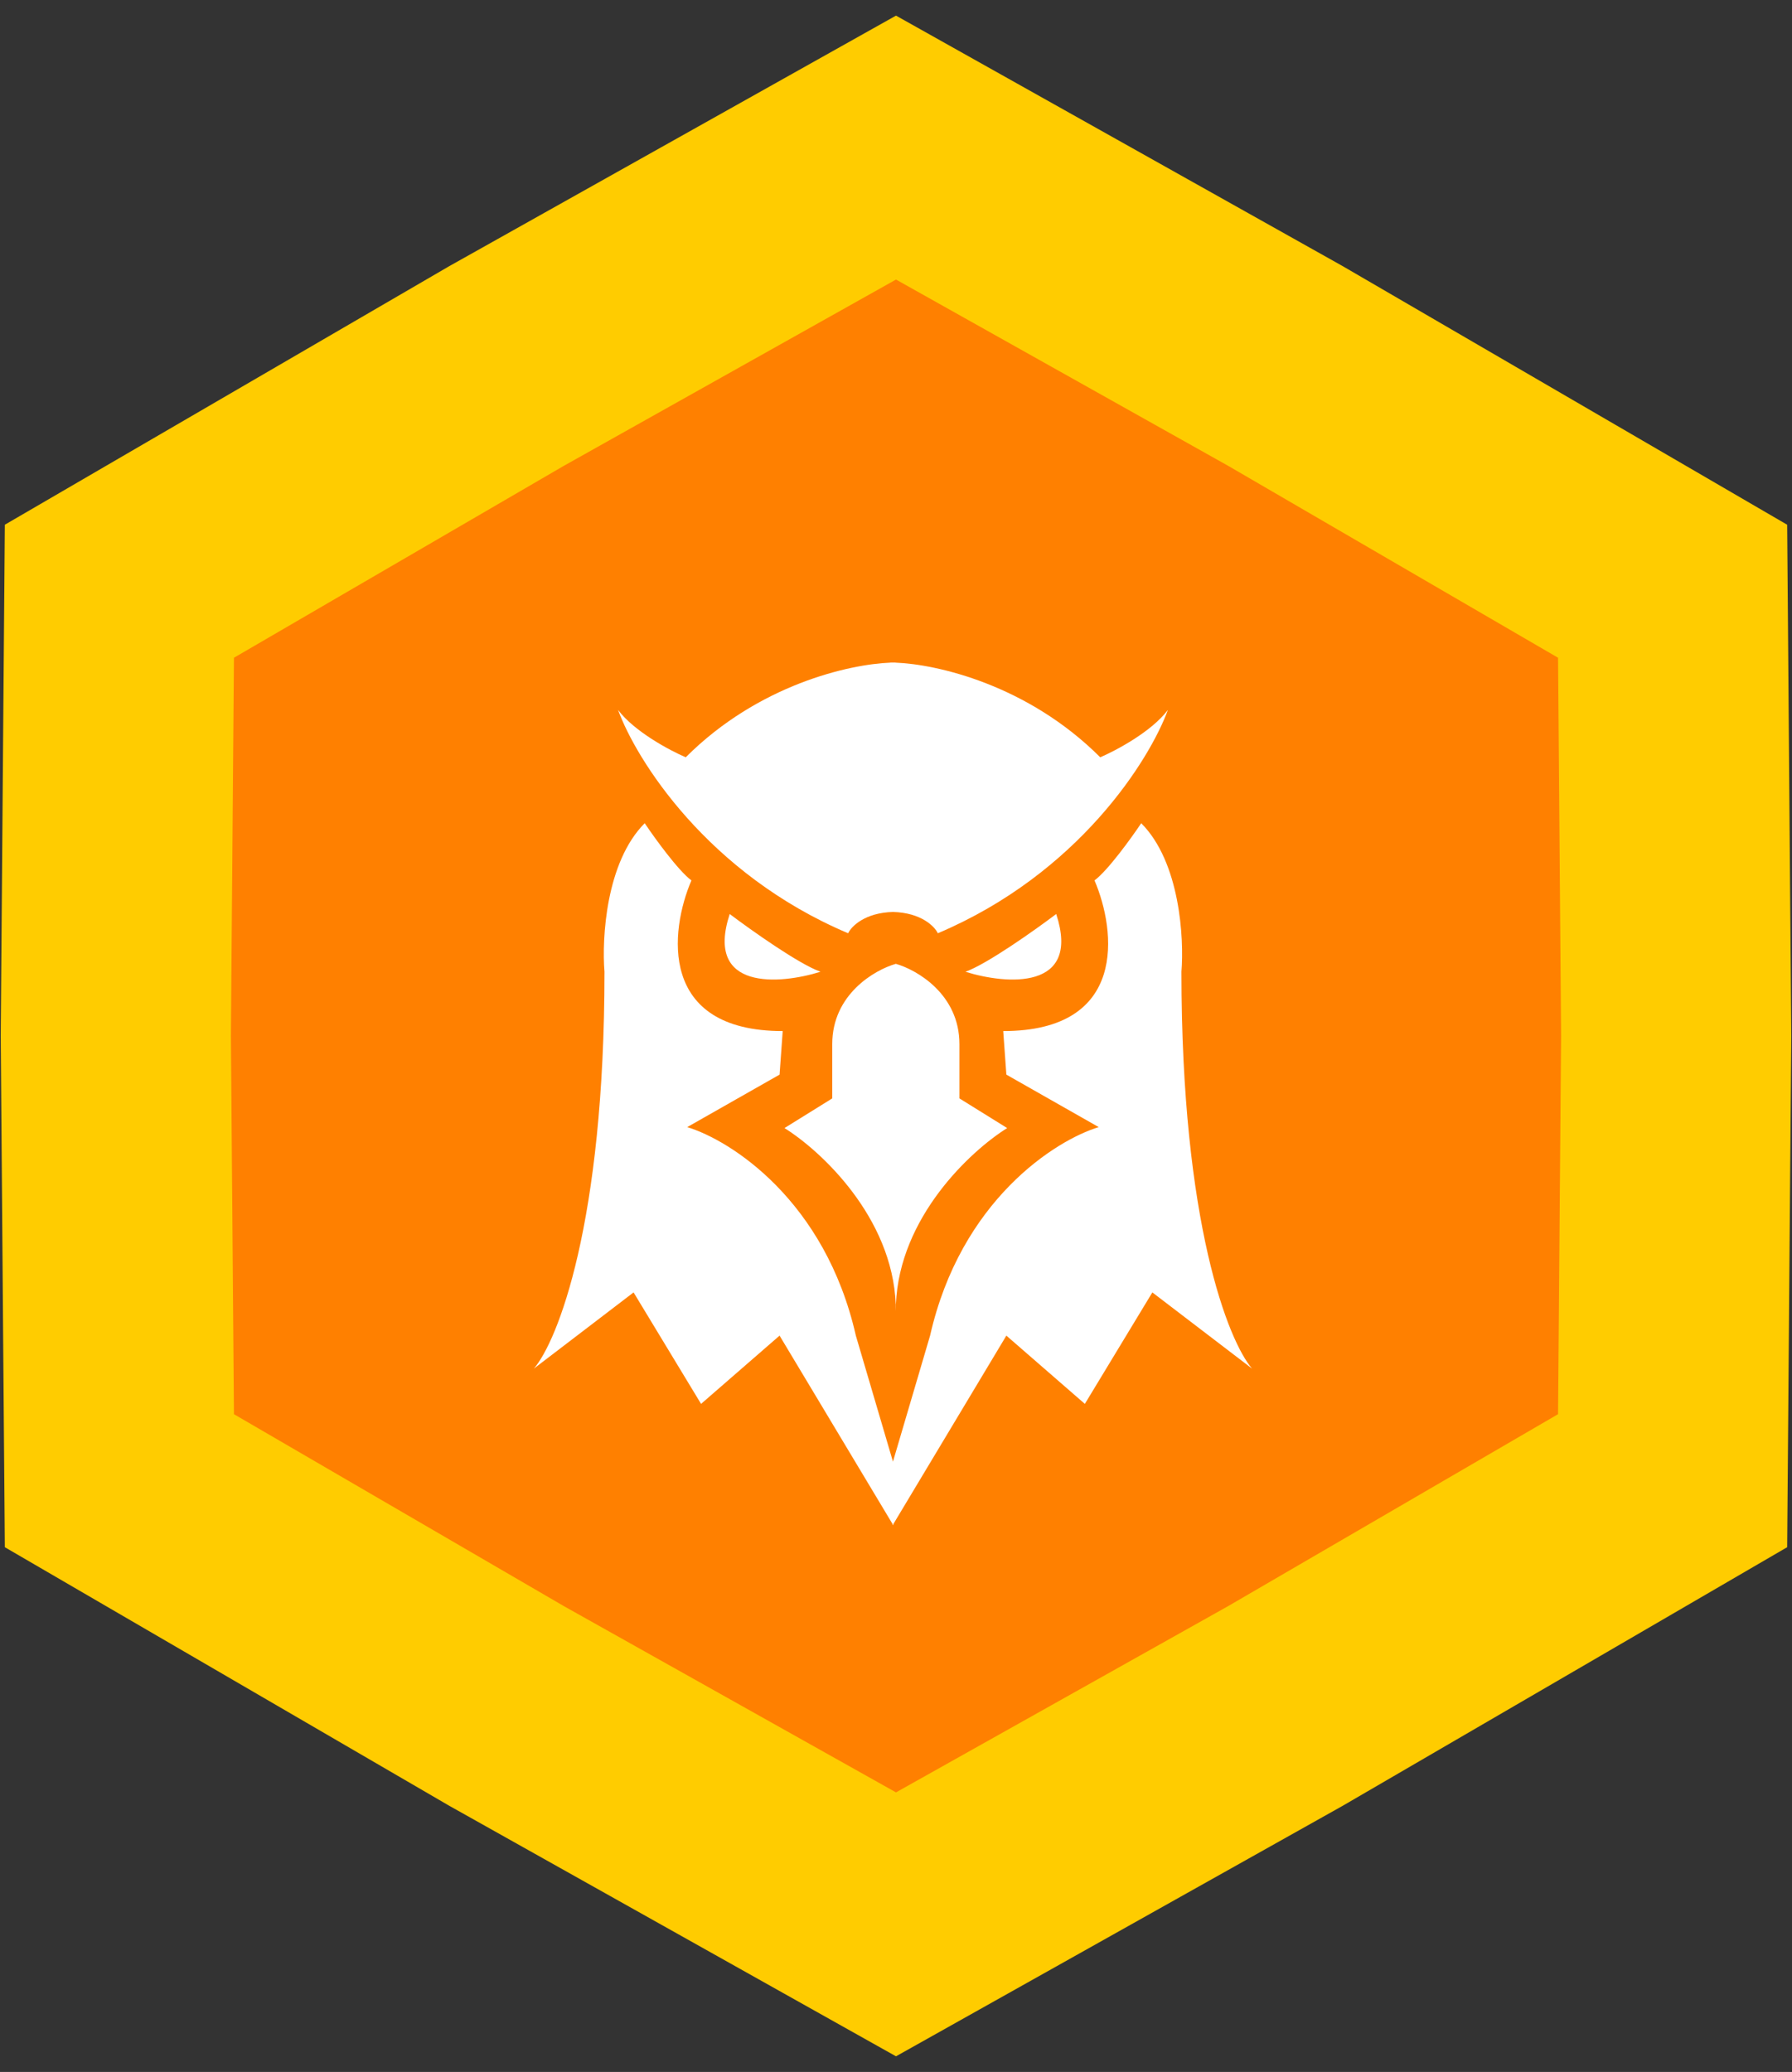 <svg width="109" height="126" viewBox="0 0 109 126" fill="none" xmlns="http://www.w3.org/2000/svg">
<rect x="0" y="0" width="109" height="126" fill="#333333" stroke="none"/>
<path d="M57.923 10.894L54.5 8.975L51.077 10.894L30.849 22.236L30.801 22.263L30.753 22.291L10.71 33.949L7.262 35.955L7.23 39.944L7.045 62.944L7.045 63L7.045 63.056L7.23 86.056L7.262 90.045L10.71 92.051L30.753 103.709L30.801 103.737L30.849 103.764L51.077 115.106L54.5 117.025L57.923 115.106L78.151 103.764L78.199 103.737L78.247 103.709L98.29 92.051L101.738 90.045L101.77 86.056L101.955 63.056L101.955 63L101.955 62.944L101.77 39.944L101.738 35.955L98.29 33.949L78.247 22.291L78.199 22.263L78.151 22.236L57.923 10.894Z" fill="#FF8000" stroke="#FFCC00" stroke-width="14"/>
<path fill-rule="evenodd" clip-rule="evenodd" d="M54.164 40.297C51.662 40.392 46.13 41.633 41.71 46.053C40.749 45.642 38.582 44.489 37.594 43.172C38.692 46.191 43.027 53.132 51.587 56.754C51.786 56.334 52.605 55.505 54.316 55.458C56.028 55.505 56.847 56.334 57.045 56.754C65.606 53.132 69.941 46.191 71.038 43.172C70.051 44.489 67.883 45.642 66.923 46.053C62.502 41.633 56.971 40.392 54.468 40.297V40.291C54.419 40.291 54.368 40.292 54.316 40.293C54.264 40.292 54.214 40.291 54.164 40.291V40.297ZM42.056 53.541C41.239 52.929 39.822 50.967 39.215 50.062C36.858 52.42 36.602 57.067 36.768 59.095C36.768 74.41 33.906 81.564 32.475 83.227L38.538 78.595L42.643 85.374L47.418 81.223L54.295 92.688V92.756L54.315 92.722L54.336 92.756V92.688L61.213 81.223L65.987 85.374L70.093 78.595L76.156 83.227C74.725 81.564 71.862 74.41 71.862 59.095C72.029 57.067 71.773 52.42 69.416 50.062C68.809 50.967 67.392 52.929 66.575 53.541C67.884 56.595 68.605 62.702 61.022 62.702L61.213 65.351L66.831 68.543C64.188 69.344 58.437 73.002 56.573 81.223L54.315 88.887L52.058 81.223C50.194 73.002 44.443 69.344 41.8 68.543L47.418 65.351L47.609 62.702C40.026 62.702 40.747 56.595 42.056 53.541ZM44.386 55.584C45.684 56.563 48.606 58.636 49.908 59.095C47.429 59.872 42.853 60.257 44.386 55.584ZM64.245 55.584C62.947 56.563 60.025 58.636 58.723 59.095C61.202 59.872 65.777 60.257 64.245 55.584ZM54.49 58.613C54.491 58.613 54.492 58.612 54.494 58.612V58.614C55.787 58.985 58.358 60.475 58.358 63.496V66.797L61.262 68.601C59.058 69.975 54.702 74.006 54.494 79.336V79.734C54.494 79.64 54.492 79.546 54.49 79.453C54.487 79.546 54.486 79.64 54.486 79.734V79.336C54.277 74.006 49.922 69.975 47.717 68.601L50.622 66.797V63.496C50.622 60.475 53.193 58.985 54.486 58.614V58.612C54.487 58.612 54.488 58.613 54.49 58.613Z" fill="white"/>
</svg>
